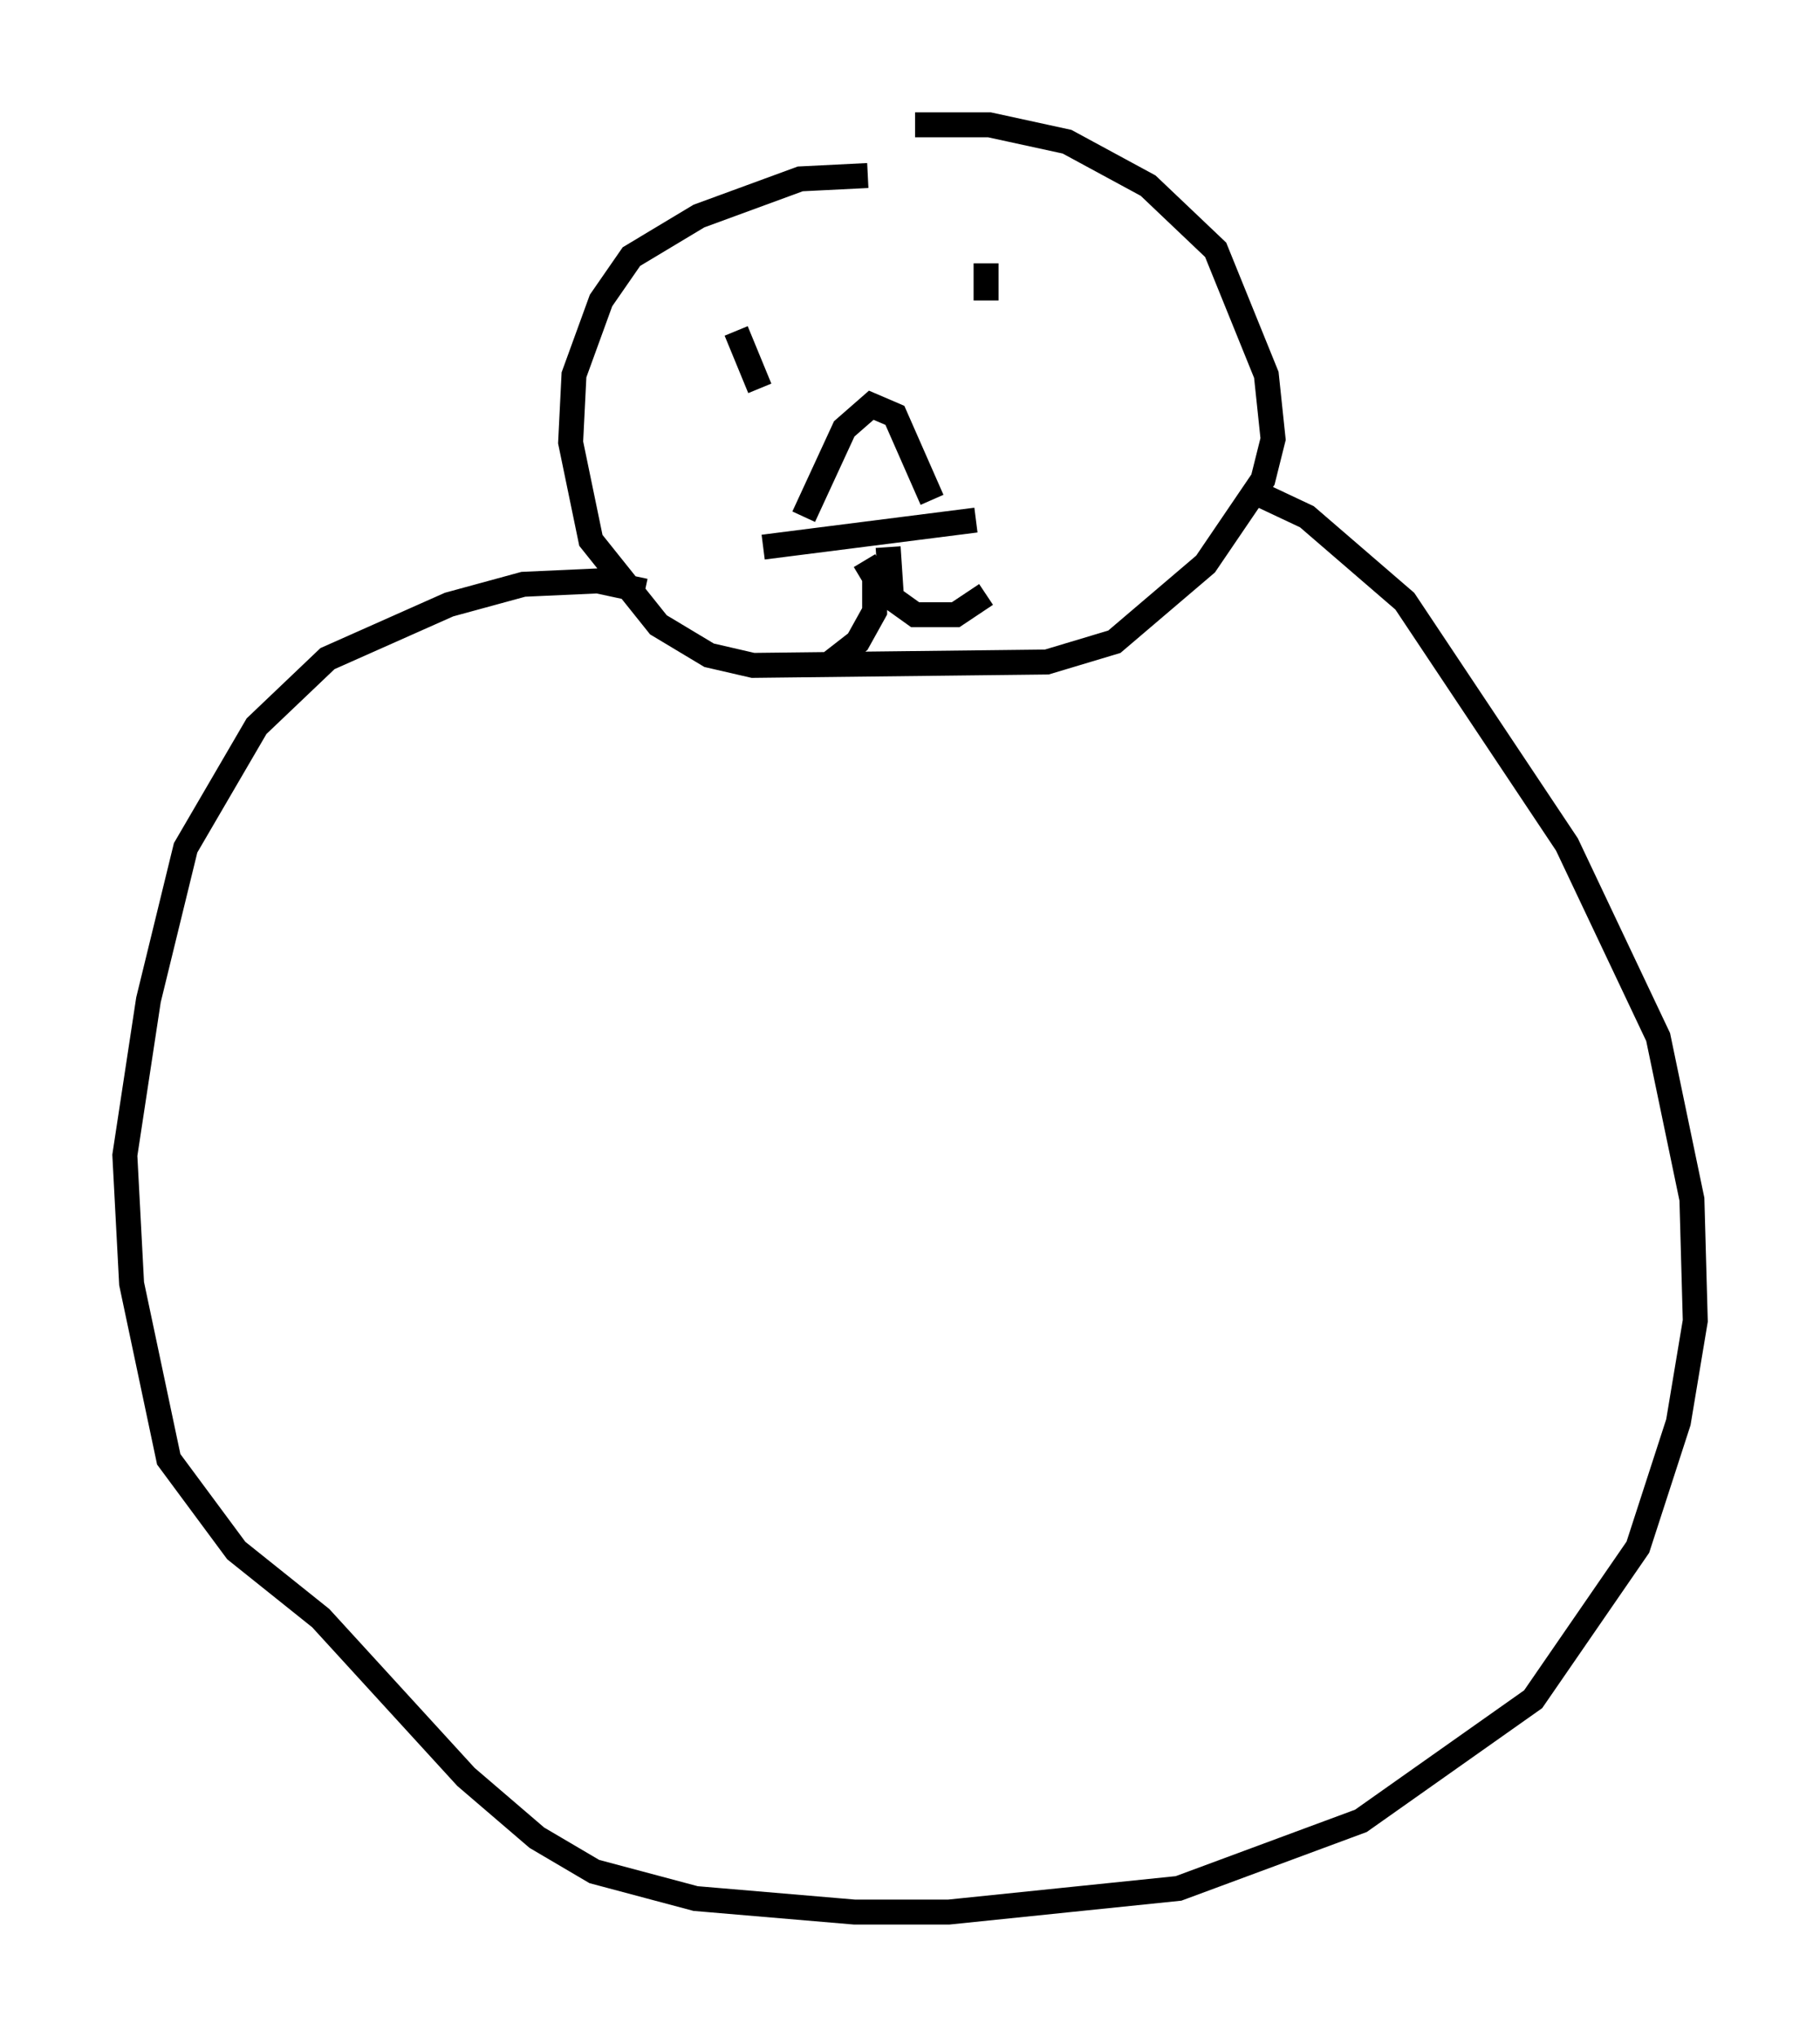 <?xml version="1.0" encoding="utf-8" ?>
<svg baseProfile="full" height="81.582" version="1.1" width="72.922" xmlns="http://www.w3.org/2000/svg" xmlns:ev="http://www.w3.org/2001/xml-events" xmlns:xlink="http://www.w3.org/1999/xlink"><defs /><rect fill="white" height="81.582" width="72.922" x="0" y="0" /><path d="M37.476, 7.977 m-2.706, -0.947 l-2.706, 0.135 -4.059, 1.488 l-2.706, 1.624 -1.218, 1.759 l-1.083, 2.977 -0.135, 2.706 l0.812, 3.924 2.706, 3.383 l2.03, 1.218 1.759, 0.406 l11.773, -0.135 2.706, -0.812 l3.654, -3.112 2.3, -3.383 l0.406, -1.624 -0.271, -2.571 l-2.03, -5.007 -2.706, -2.571 l-3.248, -1.759 -3.112, -0.677 l-2.977, 0.0 m-10.825, 18.674 l-1.894, -0.406 -2.977, 0.135 l-2.977, 0.812 -4.871, 2.165 l-2.842, 2.706 -2.842, 4.871 l-1.488, 6.089 -0.947, 6.225 l0.271, 5.142 1.488, 7.036 l2.706, 3.654 3.383, 2.706 l5.819, 6.36 2.842, 2.436 l2.3, 1.353 4.059, 1.083 l6.36, 0.541 3.789, 0.0 l9.202, -0.947 7.307, -2.706 l6.901, -4.871 4.195, -6.089 l1.624, -5.007 0.677, -4.059 l-0.135, -4.871 -1.353, -6.495 l-3.654, -7.713 -6.495, -9.743 l-3.924, -3.383 -2.3, -1.083 m-20.568, -6.36 l0.947, 2.3 m9.066, -5.007 l0.0, 1.488 m-7.307, 8.66 l1.624, -3.518 1.083, -0.947 l0.947, 0.406 1.488, 3.383 m-6.766, 1.894 l8.525, -1.083 m-4.465, 1.624 l0.406, 0.677 0.0, 1.353 l-0.677, 1.218 -1.218, 0.947 m2.436, -4.736 l0.135, 2.03 0.947, 0.677 l1.624, 0.0 1.218, -0.812 " fill="none" stroke="black" stroke-width="1" /></svg>